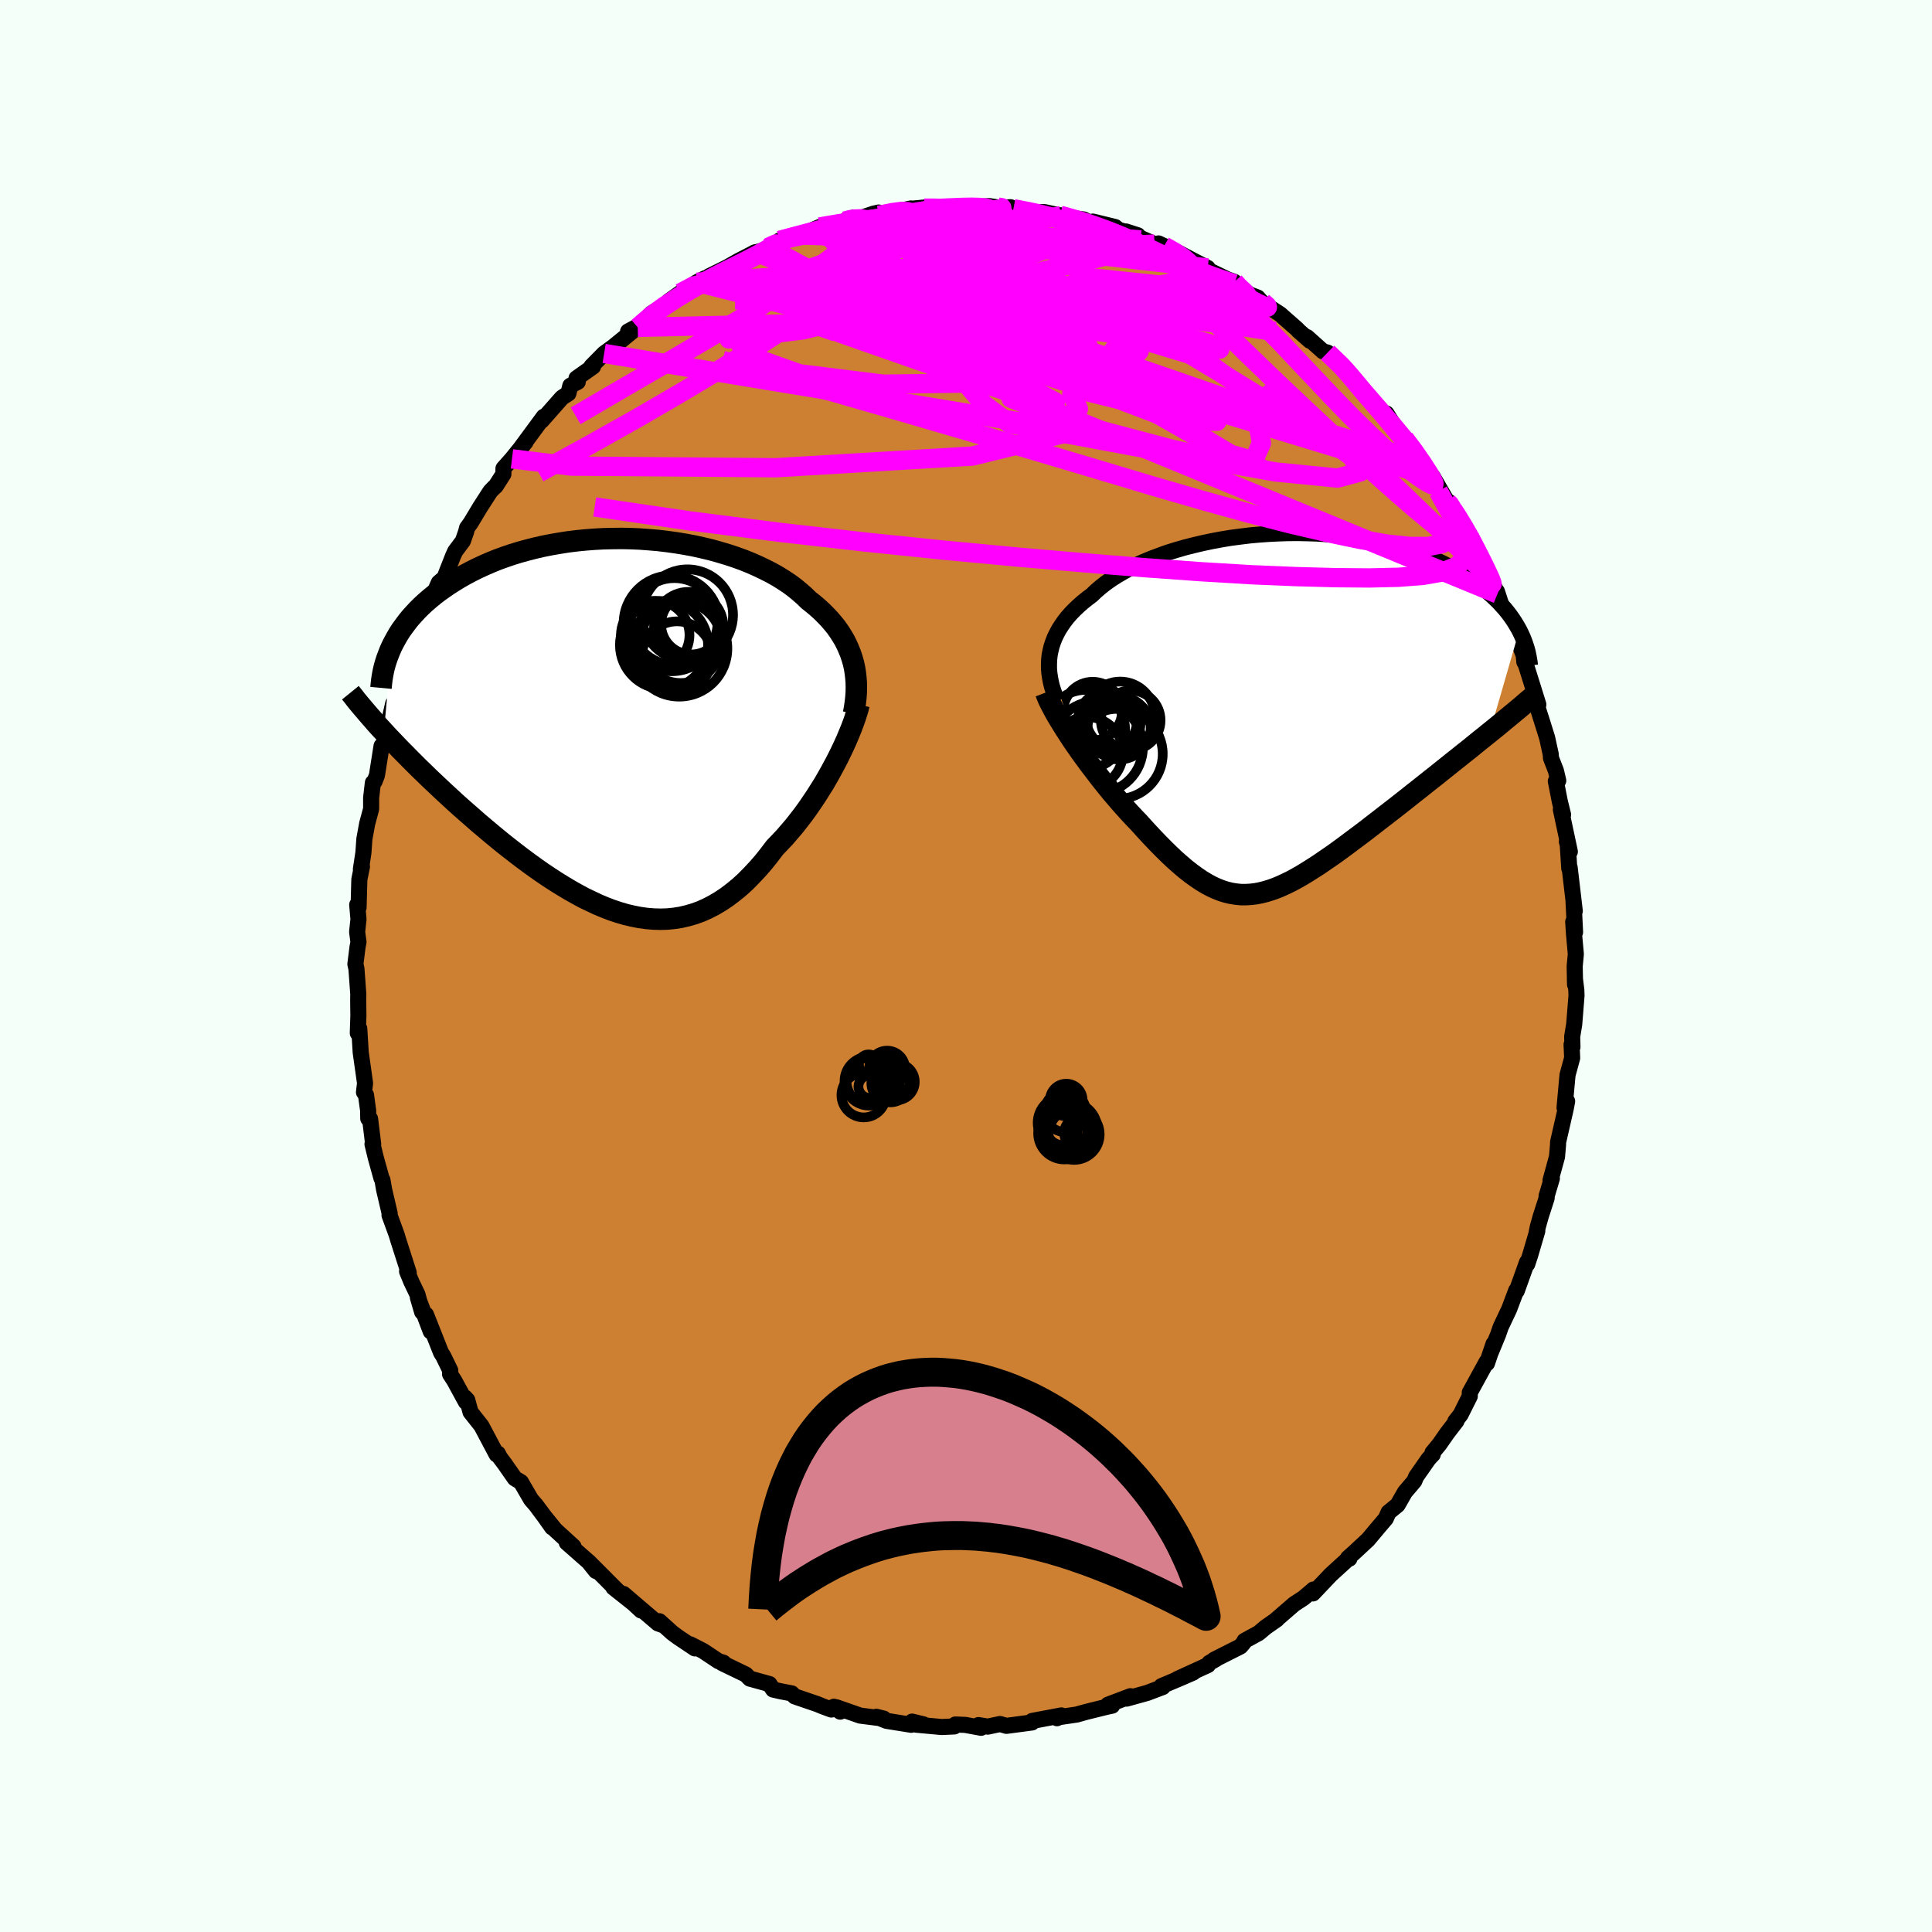 <svg xmlns="http://www.w3.org/2000/svg" width="500" height="500" viewBox="-100 -100 200 200"><defs><clipPath id="c"><path d="m24.5-6.34-.14-.49-.16-.48-.19-.47-.21-.47-.23-.46-.27-.45-.28-.44-.31-.44-.34-.42-.36-.42-.39-.41-.4-.4-.43-.39-.46-.39-.47-.37-.45-.44-.48-.42-.51-.42-.55-.41-.59-.39-.62-.39-.66-.37-.69-.35-.71-.34-.75-.33-.77-.31-.8-.29-.82-.27-.84-.25-.86-.24-.88-.21-.9-.2-.91-.17-.92-.15-.93-.13-.93-.11-.94-.08-.95-.07-.94-.04-.95-.02-.94.01-.93.02-.93.05-.92.07-.91.09-.9.11-.89.14-.87.15-.86.17-.83.19-.82.21-.8.22-.78.24-.76.26-.74.27-.71.29-.69.3-.67.31-.64.32-.62.33-.6.34-.57.35-.55.35-.52.36-.51.36-.48.37-.46.38-.44.38-.42.39-.4.4-.37.4-.36.4-.33.41-.31.42-.3.41-.27.42-.25.43-.23.42-.22.43-.82 8.86.41.45.43.45.44.46.44.46.47.47.47.48.48.48.49.49.51.49.51.5.53.5.54.51.54.51.56.51.56.52.58.52.59.52.61.53.61.54.63.53.63.53.65.54.65.53.67.53.67.52.68.52.69.51.69.5.7.49.7.47.71.46.71.44.72.43.71.4.72.39.73.35.72.34.72.3.73.28.72.24.72.21.72.17.72.14.72.1.72.06.71.02.7-.02.71-.07.7-.11.69-.16.69-.2.69-.25.67-.3.68-.35.66-.39.66-.44.65-.49.65-.53.64-.58.62-.63.63-.67.61-.7.6-.75.59-.78.51-.53.51-.54.49-.57.49-.57.47-.6.47-.61.45-.62.44-.64.43-.64.41-.65.41-.65.38-.66.37-.66.35-.65.34-.65"/></clipPath><clipPath id="b"><path d="m-23.78-5.85.09-.45.11-.45.15-.45.17-.44.21-.43.23-.43.27-.42.29-.42.32-.41.35-.4.38-.39.41-.39.43-.38.46-.37.49-.37.44-.42.49-.42.52-.41.57-.4.61-.39.65-.38.68-.37.72-.35.76-.34.78-.32.82-.31.84-.3.87-.27.9-.26.91-.23.93-.22.95-.2.96-.18.97-.16.99-.13.98-.12.99-.09 1-.07.99-.05.99-.03.98-.01.98.02.97.03.95.06.95.08.92.1.92.12.89.13.88.16.85.17.84.19.81.21.79.22.76.24.74.25.72.26.69.28.67.28.64.3.61.31.59.31.56.32.54.32.52.33.5.33.47.33.45.34.43.35.4.35.39.36.36.35.34.37.33.36.3.37.28.37.26.37.24.37.22.37.21.37-3.06 10.59-.53.43-.53.42-.54.44-.54.44-.56.44-.56.45-.57.45-.57.46-.58.46-.58.47-.59.46-.59.47-.59.47-.6.47-.6.48-.6.47-.61.48-.62.48-.62.48-.62.48-.62.48-.62.48-.62.47-.62.46-.61.46-.61.45-.6.44-.6.42-.6.41-.58.4-.59.38-.57.36-.57.35-.56.32-.55.3-.55.27-.54.25-.53.22-.53.19-.52.16-.52.13-.51.1-.51.06-.51.03h-.51l-.5-.05-.51-.08-.51-.12-.51-.16-.51-.2-.52-.24-.52-.28-.53-.32-.53-.36-.55-.4-.55-.43-.56-.48-.58-.51-.58-.55-.6-.59-.6-.61-.62-.65-.63-.68-.64-.71-.48-.5-.48-.51-.47-.52-.48-.54-.47-.55-.48-.56-.47-.58-.46-.57-.46-.59-.45-.59-.45-.59-.44-.6-.43-.59-.41-.59-.41-.59"/></clipPath><filter id="a"><feTurbulence baseFrequency=".05" numOctaves="3" result="noise" type="noise"/><feDisplacementMap in="SourceGraphic" in2="noise" scale="2"/></filter></defs><rect width="100%" height="100%" x="-100" y="-100" fill="#F5FFFA"/><path fill="#CD7F32" stroke="#000" stroke-linejoin="round" stroke-width="1.667" d="m63.01.03.04 1.9-.02-.65.15 1.21.02.57-.24 2.99-.21 1.26.03 1.07-.09-.25.06 1.39-.48 1.76-.31 3.39.27-.67-.15.79-.79 3.46v.23l-.11 1.27-.67 2.44.14-.2-.55 1.84.01.19-.61 1.89-.3 1.07-.13.62.07-.17-.75 2.55-.29.88-.02-.2-1.07 2.98-.05-.06-.73 1.94-.88 1.86-.26.76-.76 1.84.28-.86-.68 2.01-.03-.16-1.75 3.19v.38l-.95 1.9-.55.7.12-.03-.94 1.22-.83 1.19-.71.86.03.18-.44.47-1.29 1.85-.18.44-.97 1.14-.76 1.33-.94.77-.28.64-.69.81-1.15 1.37-1.46 1.36-.62.55.15.06.02-.12-1.96 1.79-1.83 1.93.04-.4-.06.06-.98.83-.94.61-1.94 1.68.14-.09-1.16.81-.71.6-1.48.81-.1.21-.32.37-2.71 1.37.16-.05-.67.38-.15.23-3.15 1.44 1.63-.67-1.12.49-2.17.92.14.09-1.61.61-2.13.59.39-.25-2.32.88.43.1-.61.13-2.06.51-1 .28-1.85.27-.19.11.45-.29-1.48.28-1.54.29-.02.16-2.64.35-.67-.19-1.27.27-.96-.16.27.28-1.64-.3-1.02-.04-.11.2-1.31.06-2.62-.24.75-.03-1.19-.29-.09.33-2.56-.41-1.05-.42.76.19-2.43-.31-2.46-.86.39.45-.65-.51-.27.29-.92-.34-.53-.22-2.34-.8-.31-.31-1.2-.23-.73-.17-.38-.57-2.03-.56-.41-.42-2.46-1.19.14-.04-.5-.15-1.61-1.07-1.33-.68.48.42-1.72-1.15-.6-.44-1.35-1.22.25.37-.4-.15-3.56-3.04 1.82 1.71-.8-.74-2.07-1.64.34.25-2.9-2.91.75.95-.75-.94-2.27-2 .7.41-1.9-1.74-.98-1.21.67.97-.77-1.09-.91-1.22-.51-.59-1.04-1.79-.64-.39-1.06-1.52-.49-.65-.2-.4-.13.1-1.57-2.96-1.13-1.43-.34-1.25-.25-.27.11.47-1.21-2.22-.43-.66.02-.38-.73-1.5-.22-.34-1.56-3.94.49 1.74-1.33-3.51.44 1.5-.48-1.8-.65-1.36-.43-1.05.17.14-1.1-3.43-.14-.48-.75-2.05.02-.17-.58-2.48-.17-.99-.09-.15-.59-2.12-.35-1.44h.07l-.32-2.62-.19-.03-.01-.82-.22-1.61-.21-.29.11-.94-.45-3.19-.15-2.46-.12.49-.03-.02.06-1.79-.02-1.66.01-.59L-63.1.3l-.11-.5.22-1.75.1-.53-.14-1.05.14-1.31-.13-1.5.14.28.08-2.9.27-1.34-.11.28.26-1.71.1-1.42.29-1.59.41-1.52v-1.15l.18-1.56.17-.13.25-.63.48-3.05.39-.36-.21.46 1.02-4.48-.3 1.71.67-2.62.3-1.25.39-.46.34-1.02.47-2.14.69-1.36.56-1.48-.51 1.06.94-2.18-.1.1 1.28-2.89.58-.49.89-2.26.22-.49.8-1.07.33-.95.1-.4.37-.51.98-1.63 1.05-1.63.38-.4.18-.15.8-1.25.01-.59.88-.99 1.42-1.76-.54.67 2.41-3.27-.04.15-.18.26 2.11-2.39.66-.43.2-.8.77-.4-.13-.37 1.71-1.21-.16-.03 1.31-1.33.95-.69 1.95-1.59.52-.5-.94.5 1-.42 1.46-1.48 1.64-.99.11-.24 1.18-.84 1.73-1.12.86-.42-.85.41.99-.29.26-.32 1.86-.92 1.22-.69 1.71-.88-.16.07 1.67-.46 1.15-.75-.15-.07 1-.3 1.21-.27 1.94-.83.56-.15 1.86-.23.15-.23.95-.37-.37.42 2.43-.82.53-.12.02.29 1.56-.34 1.76-.37-.27.06 2.34-.22-.24.22.25-.05 2.71-.09.32-.07 2.19-.04.79-.06 1.13.18 1.09-.06.3.16 1.04.19 1.11.15 1.08.01 1.7.37-.11-.05.42.18 2.05.26.91.48.03-.26 2.3.56.35.29 2 .57-1.24-.4 1.92.85 1.05.46.98.21-.57-.28 2.2 1.03 1.39.74 1.5.77-.93-.26 3.02 1.46.66.23.76.87-.58-.61 1.4 1.05.84.32.46.51 1.89 1.23.33.3 1.45 1.27.06.09 1.22 1.07-.29-.37 1.64 1.47.48.13 2.37 2.24-.72-.79 1.37 1.93-.1-.37 1.72 1.98.09.13 1.07 1.07.3.12.57.91 1.27 1.66-.41-.49 2.33 2.91.31.56.74 1.03 1.31 2.26.22.39.1-.09.45.84.02-.03 1.67 2.54h-.1l.96 1.78.91 1.75.38.99.76 1.66-.06-.26.62 1.9.12.08.38.54.79 2.17.47.9.39 1.01.07.7.16.29.9 2.88.39 1.25-.26-.26.62 1.94.55 1.76.37 1.69.03.41.51 1.31.24 1.02-.25.06.41 2.09.34 1.38-.23-.54.93 4.36-.31-1.04.07-.07.18 2.85.04-.1.53 4.51-.13-1.05.16 3.24-.19-1.08.08 1.25.19 2.1-.12 1.26.04 1.9" filter="url(#a)"/><path fill="#fff" d="m-23.78-5.85.09-.45.11-.45.15-.45.17-.44.21-.43.23-.43.27-.42.29-.42.32-.41.35-.4.38-.39.41-.39.43-.38.46-.37.49-.37.44-.42.49-.42.52-.41.57-.4.61-.39.65-.38.68-.37.72-.35.76-.34.78-.32.82-.31.84-.3.87-.27.9-.26.91-.23.93-.22.95-.2.96-.18.97-.16.99-.13.98-.12.99-.09 1-.07.99-.05.99-.03.98-.01.98.02.97.03.95.06.95.08.92.1.92.12.89.13.88.16.85.17.84.19.81.21.79.22.76.24.74.25.72.26.69.28.67.28.64.3.61.31.59.31.56.32.54.32.52.33.5.33.47.33.45.34.43.35.4.35.39.36.36.35.34.37.33.36.3.37.28.37.26.37.24.37.22.37.21.37-3.06 10.59-.53.43-.53.42-.54.44-.54.44-.56.44-.56.45-.57.45-.57.46-.58.46-.58.47-.59.46-.59.47-.59.47-.6.47-.6.48-.6.47-.61.48-.62.48-.62.48-.62.48-.62.48-.62.48-.62.47-.62.46-.61.46-.61.45-.6.44-.6.42-.6.41-.58.4-.59.38-.57.36-.57.35-.56.32-.55.3-.55.27-.54.25-.53.22-.53.19-.52.16-.52.13-.51.1-.51.06-.51.03h-.51l-.5-.05-.51-.08-.51-.12-.51-.16-.51-.2-.52-.24-.52-.28-.53-.32-.53-.36-.55-.4-.55-.43-.56-.48-.58-.51-.58-.55-.6-.59-.6-.61-.62-.65-.63-.68-.64-.71-.48-.5-.48-.51-.47-.52-.48-.54-.47-.55-.48-.56-.47-.58-.46-.57-.46-.59-.45-.59-.45-.59-.44-.6-.43-.59-.41-.59-.41-.59" filter="url(#a)" transform="translate(32.44 -26.34)"/><path fill="#fff" d="m24.5-6.34-.14-.49-.16-.48-.19-.47-.21-.47-.23-.46-.27-.45-.28-.44-.31-.44-.34-.42-.36-.42-.39-.41-.4-.4-.43-.39-.46-.39-.47-.37-.45-.44-.48-.42-.51-.42-.55-.41-.59-.39-.62-.39-.66-.37-.69-.35-.71-.34-.75-.33-.77-.31-.8-.29-.82-.27-.84-.25-.86-.24-.88-.21-.9-.2-.91-.17-.92-.15-.93-.13-.93-.11-.94-.08-.95-.07-.94-.04-.95-.02-.94.01-.93.02-.93.05-.92.07-.91.09-.9.11-.89.14-.87.15-.86.17-.83.19-.82.21-.8.22-.78.24-.76.26-.74.27-.71.29-.69.3-.67.31-.64.32-.62.33-.6.34-.57.35-.55.35-.52.36-.51.36-.48.37-.46.38-.44.38-.42.39-.4.4-.37.4-.36.4-.33.41-.31.42-.3.41-.27.42-.25.43-.23.42-.22.43-.82 8.86.41.45.43.45.44.46.44.46.47.47.47.48.48.48.49.49.51.49.51.5.53.5.54.51.54.51.56.51.56.52.58.52.59.52.61.53.61.54.63.53.63.53.65.54.65.53.67.53.67.52.68.52.69.51.69.5.7.49.7.47.71.46.71.44.72.43.71.4.72.39.73.35.72.34.72.3.73.28.72.24.72.21.72.17.72.14.72.1.72.06.71.02.7-.02.71-.07.7-.11.69-.16.69-.2.69-.25.67-.3.68-.35.66-.39.66-.44.65-.49.65-.53.64-.58.62-.63.63-.67.61-.7.6-.75.59-.78.51-.53.51-.54.49-.57.49-.57.47-.6.47-.61.45-.62.44-.64.43-.64.41-.65.41-.65.38-.66.37-.66.35-.65.34-.65" filter="url(#a)" transform="translate(-36.15 -25.02)"/><g fill="none" stroke="#000" transform="translate(32.44 -26.34)"><path stroke-linejoin="round" stroke-width="1.667" d="m-22.99-1.08-.21-.49-.17-.49-.16-.49-.12-.48-.09-.48-.07-.47-.04-.47v-.47l.02-.47.05-.46.09-.45.11-.45.15-.45.17-.44.21-.43.23-.43.27-.42.29-.42.32-.41.35-.4.38-.39.41-.39.43-.38.46-.37.49-.37.44-.42.49-.42.52-.41.57-.4.61-.39.65-.38.68-.37.72-.35.76-.34.78-.32.82-.31.84-.3.87-.27.9-.26.91-.23.93-.22.95-.2.96-.18.97-.16.99-.13.98-.12.99-.09 1-.07.99-.05.99-.03.98-.01.98.02.97.03.95.06.95.08.92.1.92.12.89.13.88.16.85.17.84.19.81.21.79.22.76.24.74.25.72.26.69.28.67.28.64.3.61.31.59.31.56.32.54.32.52.33.5.33.47.33.45.34.43.35.4.35.39.36.36.35.34.37.33.36.3.37.28.37.26.37.24.37.22.37.21.37.18.37.17.37.15.37.13.37.12.37.1.36.08.37.07.36.06.36.04.36" filter="url(#a)"/><path stroke-linejoin="round" stroke-width="2.222" d="m-24.19-1.97.15.39.18.43.23.45.25.48.28.51.31.52.33.54.35.56.37.57.38.58.41.59.41.59.43.59.44.6.45.59.45.59.46.59.46.57.47.58.48.56.47.55.48.54.47.52.48.51.48.5.64.71.63.68.62.65.6.61.6.59.58.55.58.51.56.48.55.43.55.4.53.36.53.32.52.28.52.24.51.2.51.16.51.12.51.08.5.05h.51l.51-.03.51-.06.51-.1.52-.13.52-.16.53-.19.53-.22.54-.25.55-.27.55-.3.56-.32.57-.35.57-.36.59-.38.58-.4.6-.41.6-.42.6-.44.61-.45.61-.46.62-.46.62-.47.62-.48.62-.48.62-.48.62-.48.62-.48.61-.48.6-.47.6-.48.6-.47.59-.47.59-.47.59-.46.58-.47.58-.46.57-.46.57-.45.56-.45.56-.44.54-.44.54-.44.53-.42.53-.43.51-.41.5-.41.49-.41.49-.4.47-.39.46-.38.45-.38.44-.38.43-.36.42-.36" filter="url(#a)"/><circle cx="-16.743" cy="4.383" r="4.668" clip-path="url(#b)" filter="url(#a)"/><circle cx="-18.893" cy="3.688" r="4.768" clip-path="url(#b)" filter="url(#a)"/><circle cx="-16.588" cy="1.698" r="3.266" clip-path="url(#b)" filter="url(#a)"/><circle cx="-17.623" cy="1.228" r="3.242" clip-path="url(#b)" filter="url(#a)"/><circle cx="-17.798" cy=".973" r="3.058" clip-path="url(#b)" filter="url(#a)"/><circle cx="-19.888" cy="4.258" r="3.692" clip-path="url(#b)" filter="url(#a)"/><circle cx="-19.323" cy="-.047" r="3.036" clip-path="url(#b)" filter="url(#a)"/><circle cx="-15.388" cy=".908" r="3.088" clip-path="url(#b)" filter="url(#a)"/><circle cx="-20.068" cy="1.858" r="4.098" clip-path="url(#b)" filter="url(#a)"/><circle cx="-16.478" cy=".473" r="3.578" clip-path="url(#b)" filter="url(#a)"/></g><g fill="none" stroke="#000" transform="translate(-36.15 -25.02)"><path stroke-linejoin="round" stroke-width="2.222" d="m24.51-1.13.1-.55.08-.54.06-.53.04-.53.01-.53-.01-.52-.04-.51-.06-.51-.08-.5-.11-.49-.14-.49-.16-.48-.19-.47-.21-.47-.23-.46-.27-.45-.28-.44-.31-.44-.34-.42-.36-.42-.39-.41-.4-.4-.43-.39-.46-.39-.47-.37-.45-.44-.48-.42-.51-.42-.55-.41-.59-.39-.62-.39-.66-.37-.69-.35-.71-.34-.75-.33-.77-.31-.8-.29-.82-.27-.84-.25-.86-.24-.88-.21-.9-.2-.91-.17-.92-.15-.93-.13-.93-.11-.94-.08-.95-.07-.94-.04-.95-.02-.94.01-.93.02-.93.05-.92.07-.91.09-.9.11-.89.14-.87.15-.86.17-.83.19-.82.21-.8.22-.78.24-.76.26-.74.27-.71.29-.69.3-.67.31-.64.32-.62.33-.6.34-.57.35-.55.35-.52.36-.51.36-.48.37-.46.38-.44.38-.42.39-.4.4-.37.4-.36.4-.33.41-.31.42-.3.41-.27.42-.25.43-.23.42-.22.43-.19.43-.17.43-.16.43-.14.43-.12.43-.1.43-.08.43-.07.43-.05.43-.04.43" filter="url(#a)"/><path stroke-linejoin="round" stroke-width="2.222" d="m25.07-2.04-.1.43-.14.46-.16.5-.19.53-.21.56-.24.58-.25.6-.28.62-.3.63-.32.65-.34.65-.35.65-.37.66-.38.66-.41.65-.41.65-.43.64-.44.64-.45.62-.47.61-.47.6-.49.57-.49.57-.51.54-.51.53-.59.78-.6.75-.61.7-.63.67-.62.63-.64.58-.65.53-.65.49-.66.44-.66.39-.68.35-.67.3-.69.25-.69.2-.69.16-.7.11-.71.07-.7.02-.71-.02-.72-.06-.72-.1-.72-.14-.72-.17-.72-.21-.72-.24-.73-.28-.72-.3-.72-.34-.73-.35-.72-.39-.71-.4-.72-.43-.71-.44-.71-.46-.7-.47-.7-.49-.69-.5-.69-.51-.68-.52-.67-.52-.67-.53-.65-.53-.65-.54-.63-.53-.63-.53-.61-.54-.61-.53-.59-.52-.58-.52-.56-.52-.56-.51-.54-.51-.54-.51-.53-.5-.51-.5-.51-.49-.49-.49-.48-.48-.47-.48-.47-.47-.44-.46-.44-.46-.43-.45-.41-.45-.4-.43-.39-.43-.37-.43-.37-.42-.35-.41-.34-.4-.33-.39-.32-.39-.3-.39-.3-.37" filter="url(#a)"/><circle cx="5.953" cy="-10.643" r="4.494" clip-path="url(#c)" filter="url(#a)"/><circle cx="7.443" cy="-10.128" r="3.586" clip-path="url(#c)" filter="url(#a)"/><circle cx="6.463" cy="-7.848" r="4.982" clip-path="url(#c)" filter="url(#a)"/><circle cx="5.663" cy="-10.448" r="4.958" clip-path="url(#c)" filter="url(#a)"/><circle cx="7.713" cy="-10.358" r="3.128" clip-path="url(#c)" filter="url(#a)"/><circle cx="3.978" cy="-9.238" r="3.548" clip-path="url(#c)" filter="url(#a)"/><circle cx="6.623" cy="-8.488" r="4.216" clip-path="url(#c)" filter="url(#a)"/><circle cx="4.883" cy="-8.208" r="4.56" clip-path="url(#c)" filter="url(#a)"/><circle cx="7.313" cy="-11.323" r="4.718" clip-path="url(#c)" filter="url(#a)"/><circle cx="6.238" cy="-7.028" r="3.632" clip-path="url(#c)" filter="url(#a)"/></g><g fill="none" stroke="#F0F" stroke-linejoin="round" stroke-width="2"><path d="m-33.98-66.11 1.42-1.22 1.33-.97 1.32-.86 1.34-.81 1.31-.75 1.22-.65 1.14-.58 1.1-.54 1.07-.54 1.01-.52.88-.48.65-.38.38-.24.11-.09-.18.08-.65.31m25.44-4.04 1.1.21 1.28.26 1.37.34 1.39.4 1.42.45 1.48.51 1.54.55 1.59.57 1.58.59 1.56.59 1.48.59 1.38.56 1.25.51 1.1.45.92.35.75.27.58.2.44.15.37.13.29.1m-40.36-6.5.62-.16.56-.06.54-.02.4.07.23.17.02.29-.21.42-.5.58-.79.74-1.1.89-1.39 1.06-1.69 1.23-2.03 1.4-2.45 1.62-2.92 1.86-3.46 2.09-3.99 2.35-4.56 2.64-5.11 2.99" filter="url(#a)"/><path d="m20.5-74.52.25.14.9.51.84.56.61.52.35.47.09.42-.21.37-.52.32-.81.28-1.07.27-1.32.28-1.59.28-1.89.29-2.23.28-2.62.26-3.04.22-3.45.18-3.82.12-4.14.04-4.43-.04-4.81-.12-5.36-.11-6.14.02" filter="url(#a)"/><path d="m49.87-47.96.17.15.27.44.33.6.33.69.24.66.11.57-.06.41-.26.17-.47-.09-.69-.37-.91-.63-1.14-.9-1.38-1.15-1.64-1.42-1.92-1.7-2.23-2.01-2.53-2.32-2.82-2.64-3.1-2.93-3.4-3.28-3.73-3.69-3.92-4.08" filter="url(#a)"/><path d="m-29.59-69.66 1.4-.74 1.08-.23 1.19-.03h1.55l1.99-.04 2.36-.07 2.63-.06h2.81l2.94.07 3.05.16 3.14.23 3.26.3 3.37.36 3.48.39 3.55.42 3.6.45 3.58.47 3.51.49 3.42.47 3.28.45 3.19.41 3.2.48" filter="url(#a)"/><path d="m-9.02-77.71 1.37-.28.97-.13.65.03.41.16.25.27.12.36v.46l-.18.56-.42.69-.73.83-1.08 1-1.45 1.16-1.81 1.34-2.18 1.52-2.53 1.72-2.92 1.91-3.29 2.11-3.69 2.28-4.07 2.43-4.44 2.58-4.84 2.72-5.35 2.94" filter="url(#a)"/><path d="m-15.15-76.5.91-.16 1.13-.19 1.14-.17 1.19-.16 1.29-.15 1.39-.14 1.46-.13 1.47-.12 1.46-.12 1.41-.1 1.33-.09 1.2-.07 1.06-.06.89-.06.71-.05.52-.07.28-.08.01-.08-.39-.06m24.46 7.73.39.45.27.26.34.31.33.37.22.4.03.37-.22.31-.51.22-.8.11-1.11.01-1.4-.08-1.71-.16-2.03-.24-2.4-.33-2.79-.45-3.19-.57-3.61-.72-4-.86-4.41-1.02-4.9-1.18-5.49-1.34m-10.08-.13 1.17-.29 1.5-.32 1.64-.28 1.69-.19 1.69-.1 1.69-.04 1.73.01 1.79.03 1.86.06 1.94.07 1.99.1 2.02.11 2.04.13 2 .15 1.94.14 1.84.13 1.72.1 1.59.06 1.44.01 1.27-.02 1.09-.02.95.03.79.07m32.34 27.95.27.57.2.89-.15.82-.53.7-.95.52-1.41.28h-1.89l-2.39-.25-2.87-.5-3.34-.7-3.8-.89-4.26-1.09-4.73-1.31-5.25-1.52-5.81-1.74-6.42-1.91-7.05-2.07-7.7-2.25-8.41-2.42-9.15-2.61" filter="url(#a)"/><path d="m50.42-47.21.44.66.7 1.15.7 1.24.65 1.25.58 1.15.47.97.32.7.16.42.02.13-.12-.11-.23-.33-.35-.55-.49-.81-.68-1.17-.95-1.66-1.24-2.24-1.51-2.75M37.43-63.5l1.43 1.38.8.89.75.89.8.96.85.98.83.96.8.92.73.86.65.78.54.66.42.52.26.34.07.1-.14-.15-.38-.46-.63-.77-.9-1.09-1.11-1.35M9.73-77.72l.91.25 1.3.38 1.37.46 1.43.52 1.48.6 1.49.65 1.47.69 1.45.7 1.42.71 1.39.69 1.35.68 1.3.65 1.22.62 1.12.58 1.01.53.83.43.61.28.32.1-.05-.14-.44-.38" filter="url(#a)"/><path d="m45.37-54.62.34.45.83 1.12.76 1.1.59.92.38.67.17.4-.02.16-.18-.02-.3-.14-.45-.26-.61-.41-.83-.62-1.09-.88-1.38-1.2-1.67-1.56-1.95-1.91-2.2-2.27-2.46-2.6-2.82-2.99-3.5-3.51M-19.3-75.1l1.14-.32 1.43-.38 1.55-.4 1.52-.34 1.44-.3 1.36-.25 1.29-.23 1.25-.21 1.21-.2 1.14-.18 1.04-.17.86-.14.65-.11.36-.07.05-.04-.22-.01h-1.1M52.11-44.7l.04.53-.04 1-.43 1.01-.94.81-1.48.57-2 .35-2.51.19-3.01.07-3.52-.03-4.03-.11-4.59-.19-5.17-.31-5.75-.41-6.35-.51-6.97-.6-7.57-.71-8.19-.84-8.79-1-9.35-1.19-9.9-1.45" filter="url(#a)"/><path d="m-3.87-78.36.87-.06 1.28-.06 1.22-.05 1.06-.02.83.02.59.05.33.08.09.12-.14.14-.39.16-.65.18-.96.2-1.33.22-1.73.25-2.2.3-2.74.37-3.32.43-3.89.47m60.32 20.94.1.33.14.81-.41.61-1.07.26-1.8-.17-2.54-.63-3.28-1.06-3.99-1.43-4.71-1.73-5.47-1.99-6.33-2.29-7.29-2.61-8.33-3-9.37-3.49" filter="url(#a)"/><path d="m47.29-52.2-19.53-5.92-20.62-5.02-5.62-2.99 4.01-1.61 5.44-.56 2.08-.11-2.21-.24-4.92-.45-5.43-.21-4.53.47-3.53 1.17-3.16 1.31-2.94.66-1.64-.56 1.46-1.78 5.28-2.28 7.47-1.76L5.1-73l3-1.16 11.42-.57" filter="url(#a)"/><path d="m-17.09-75.67 16.97.52 2.67 1.32 1.73 2.87 1.63 3.1-.33 2.08-2.66 1.04-3.53.67-2.98.67-2.27.24-1.89-.74-1.19-1.57.74-1.44 3.94-.54 6.46.07-.11.42-36.07.85" filter="url(#a)"/><path d="M55.02-38.52 3.78-59.64l-16.84-5.89 2.79-1.74 11.67-.21 13 1.5 9.89 3 4.48 3.26-1.52 1.97-6.27-.14-8.23-1.83-7.25-2.27-4.81-1.7-3.01-1.26-2.63-1.88-2.06-3.07 1.51-3.24 9.83-1.5 20.69 2.38" filter="url(#a)"/><path d="m-15.15-76.5 10.63 10.82 6.38 7.56 2.66 1.98 7.06 1.27 10.58 1.97 9.9 1.76 6.4.63 2.37-.64-.88-1.57-3.01-2.16-4.24-2.63-4.92-3.04-5.46-3.29-6.06-3.26-6.55-2.86-6.32-2.06-4.61-.96-1.1.21 3.52 1.22 7.12 1.73 6.45 1.13-1.26-.98-14.88-2.89-26.49 1.78" filter="url(#a)"/><path d="m-47-52.5 6.11.75 21.2.17L.67-52.79l9.66-2.37 1.31-2.5-.69-1.59 1.31-.27 3.61.89 4.4 1.67 3.93 2.07 3.21 1.92 2.36.67.81-1.83-.65-3.82 1.69-1.43 10.01 7.08 12.63 12.12" filter="url(#a)"/><path d="m4.61-78.55-8.43 6.51 14.9 9.95 12.56 7.14 1.24.63-6.94-3.86-8.21-4.89-4.93-3.65-1.22-1.59.67.37 1.14 1.55 1.57 1.38 2.31-.11 2.68-1.67 2.49-1.13 2.12 2.53-3.83 4.87-40.59-10.26" filter="url(#a)"/><path d="m29.35-69.52-17.22-1.81-2.38 1.69-4.28 1.28-3.83-.24-1.62-1.26v-1.15l.72-.26 1.28.85 1.92 1.76 2.12 2.35 1 2.51-1.79 2.17-5.48 1.29-8.37.11-8.67-1.08-5.72-2.03-.96-2.71 2.66-2.99 3.41-2.58 5.63-1.96 22.07-4.09" filter="url(#a)"/><path d="m19.52-74.73-18 4.37-18.39 4.51-7.67.94.52-.58 5.32-.66 7.47-.42 7.78-.17 7.38.16 7.04.55 6.63.85 5.51.86 3.16.46-.23-.32-3.9-1.11-6.82-1.44-8.38-.81-8.1.6-5.21 1.7 1.28 1.26 5.98-1.26-22.7-8.65" filter="url(#a)"/><path d="M-20.3-74.28 9.25-58.39l-4.76-2.26-5.86-2.52-1.97-.51.32.84.94 1.3 1.14.8 1.57-.44 2.29-1.76 2.93-2.54 3.1-2.49 2.63-1.74 1.62-.57.32.71-.71 1.86-.56 2.7 1.5 3.17 4.81 3.16 6 2.27 1.42.02-3.1-1.96 25.46 7.74" filter="url(#a)"/><path d="m-37.46-63.41 54.27 8.94 13.81 2.99-6.51-1.28-12.07-3.19-7.38-2.81.25-1.81 5.08-1.22 5.35-1.05 2.58-.79-.55-.08-2.1.9-1.56 1.51.27 1.07 1.83-.47 1.36-2.28-1.92-3.06-5.5-1.65.26 3.08L47.6-51.64" filter="url(#a)"/></g><g fill="none" stroke="#000"><circle cx="10.238" cy="17.064" r="2.654" filter="url(#a)"/><circle cx="10.278" cy="15.064" r="2.13" filter="url(#a)"/><circle cx="10.174" cy="17.32" r="2.706" filter="url(#a)"/><circle cx="11.406" cy="17.096" r="1.158" filter="url(#a)"/><circle cx="11.194" cy="17.428" r="2.644" filter="url(#a)"/><circle cx="9.97" cy="16.92" r="1.606" filter="url(#a)"/><circle cx="10.93" cy="16.82" r="2.652" filter="url(#a)"/><circle cx="10.19" cy="16.232" r="2.77" filter="url(#a)"/><circle cx="10.382" cy="13.872" r="1.688" filter="url(#a)"/><circle cx="11.73" cy="17.28" r="1.57" filter="url(#a)"/><circle cx="-7.21" cy="11.99" r="1.906" filter="url(#a)"/><circle cx="-8.166" cy="10.626" r="1.864" filter="url(#a)"/><circle cx="-7.994" cy="12.718" r="1.216" filter="url(#a)"/><circle cx="-7.83" cy="12.15" r="1.966" filter="url(#a)"/><circle cx="-9.91" cy="11.938" r="2.458" filter="url(#a)"/><circle cx="-10.038" cy="11.914" r="2.536" filter="url(#a)"/><circle cx="-8.358" cy="10.95" r="1.578" filter="url(#a)"/><circle cx="-10.59" cy="13.37" r="2.304" filter="url(#a)"/><circle cx="-10.082" cy="10.158" r="1.008" filter="url(#a)"/><circle cx="-9.95" cy="12.482" r="1.182" filter="url(#a)"/></g><path fill="#D77F8C" stroke="#000" stroke-linejoin="round" stroke-width="3" d="m-21.04 66.6.06-1.21.08-1.18.1-1.14.12-1.11.14-1.07.17-1.04.18-1.01.21-.97.22-.94.25-.91.26-.88.28-.85.3-.81.32-.79.33-.75.35-.72.36-.7.39-.66.39-.64.41-.6.43-.58.44-.55.45-.52.46-.49.48-.46.49-.44.5-.41.51-.38.52-.36.54-.33.54-.3.55-.28.56-.25.57-.23.58-.21.58-.18.6-.15.6-.14.6-.1.61-.09.62-.06.62-.04.62-.02h.63l.64.03.63.05.64.06.64.09.65.11.64.13.65.15.64.17.65.19.64.21.65.22.64.24.64.27.64.28.64.29.64.32.63.33.62.35.62.36.62.38.61.4.61.41.6.43.59.44.59.45.58.47.57.48.56.5.56.51.54.53.54.53.52.55.51.56.51.57.49.59.48.59.47.61.45.61.44.63.43.64.41.64.4.66.39.66.37.68.35.68.33.69.32.7.31.7.28.71.27.72.24.73.23.73.21.74.19.75.17.75-.46-.25-.46-.24-.46-.24-.45-.24-.46-.24-.46-.23-.46-.24-.46-.23-.46-.23-.46-.22-.46-.23-.46-.22-.46-.21-.45-.22-.46-.21-.46-.21-.46-.2-.46-.21-.46-.19-.46-.2-.46-.19-.46-.19-.46-.18-.45-.18-.46-.18-.46-.17-.46-.17-.46-.16-.46-.16-.46-.16-.46-.15-.46-.15-.46-.14-.45-.13-.46-.14-.46-.12-.46-.12-.46-.12-.46-.11-.46-.11-.46-.1-.46-.09-.46-.09-.46-.08-.45-.08-.46-.07-.46-.07-.46-.05-.46-.06-.46-.04-.46-.04-.46-.04L.53 59l-.46-.02-.45-.02h-.92l-.46.01-.46.01-.46.02-.46.03-.46.04-.46.05-.46.05-.45.06-.46.07-.46.07-.46.09-.46.09-.46.1-.46.11-.46.12-.46.12-.46.14-.45.14-.46.16-.46.16-.46.17-.46.18-.46.19-.46.19-.46.21-.46.22-.46.22-.45.24-.46.25-.46.25-.46.27-.46.28-.46.28-.46.3-.46.3-.46.32-.46.33-.45.34-.46.35-.46.36-.46.37-.46.38" filter="url(#a)"/></svg>
